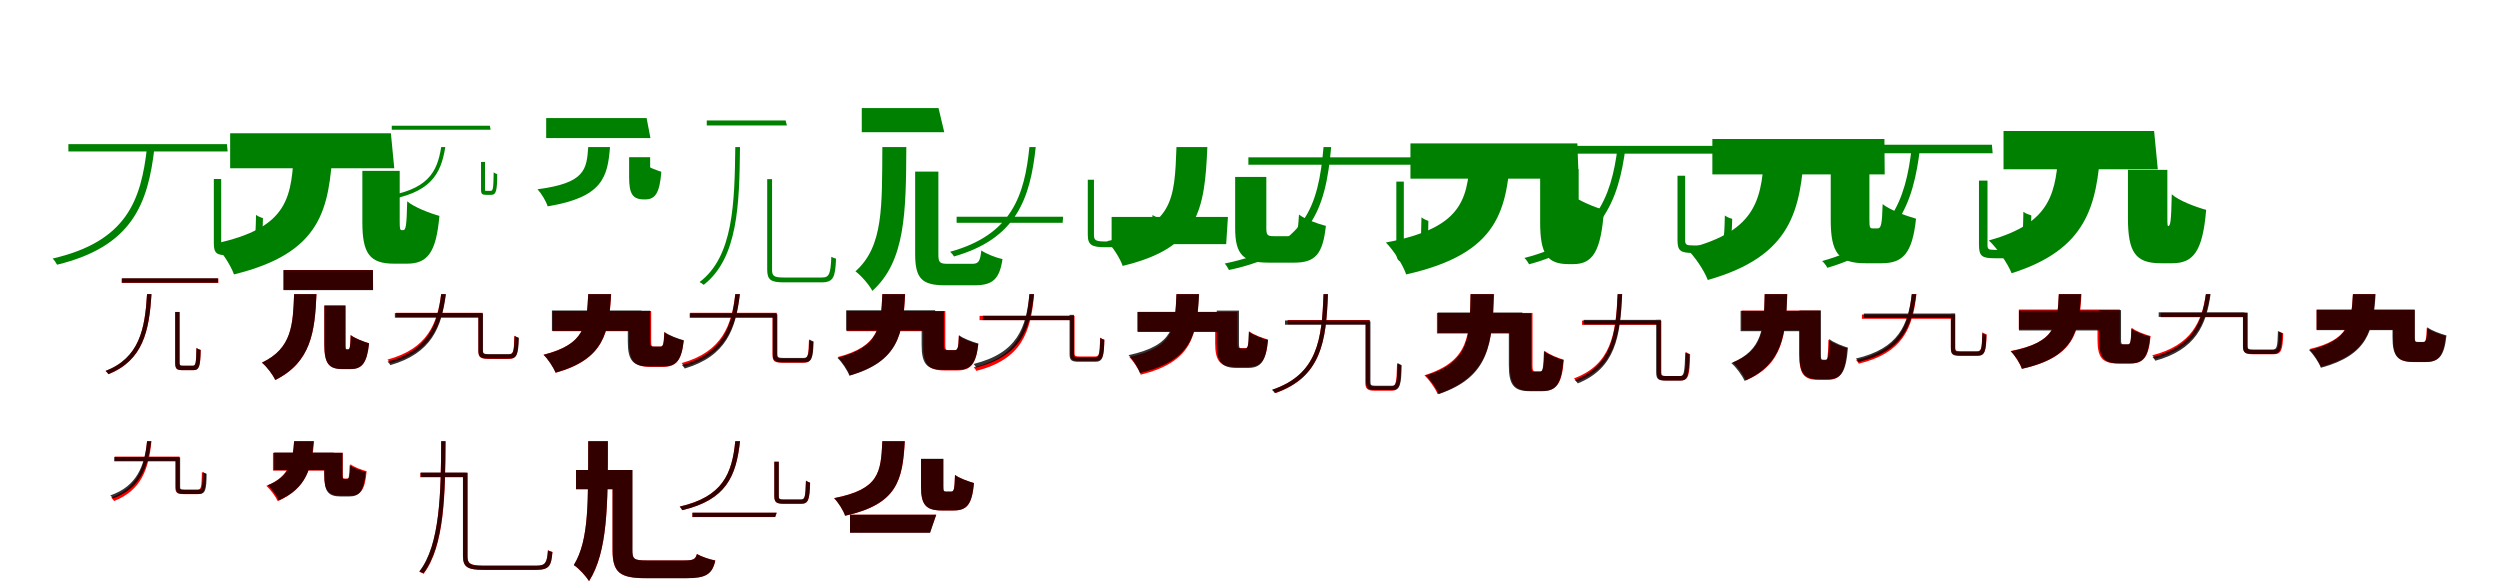 <?xml version="1.0" encoding="UTF-8"?>
<svg width="1700" height="400" xmlns="http://www.w3.org/2000/svg">
<rect width="100%" height="100%" fill="white"/>
<g fill="green" transform="translate(100 100) scale(0.1 -0.1)"><path d="M-0.0 -0.0C-40.0 -363.0 -139.0 -642.0 -642.0 -758.0C-632.0 -767.0 -618.0 -788.0 -612.0 -800.0C-102.0 -676.0 7.0 -389.0 51.0 0.0ZM-535.0 20.0V-30.0H548.0L543.0 20.0ZM454.0 -217.0V-654.0C454.0 -723.0 474.0 -736.0 550.0 -736.0C567.0 -736.0 677.0 -736.0 693.0 -736.0C769.0 -736.0 785.0 -688.0 788.0 -483.0C773.0 -479.0 754.0 -471.0 741.0 -461.0C737.0 -661.0 731.0 -687.0 687.0 -687.0C663.0 -687.0 570.0 -687.0 551.0 -687.0C510.0 -687.0 504.0 -682.0 504.0 -654.0V-217.0Z"/></g>
<g fill="green" transform="translate(200 100) scale(0.1 -0.1)"><path d="M0.0 0.0C-17.0 -339.0 -29.0 -549.0 -544.0 -658.0C-493.0 -709.0 -431.0 -803.0 -409.0 -866.0C186.0 -720.0 239.0 -426.0 263.0 0.0ZM-435.0 94.0V-144.0H681.0L658.0 94.0ZM464.0 -162.0V-511.0C464.0 -724.0 514.0 -793.0 680.0 -793.0C712.0 -793.0 735.0 -793.0 767.0 -793.0C906.0 -793.0 966.0 -720.0 988.0 -468.0C922.0 -450.0 816.0 -409.0 769.0 -369.0C765.0 -536.0 760.0 -565.0 741.0 -565.0C736.0 -565.0 737.0 -565.0 733.0 -565.0C721.0 -565.0 718.0 -559.0 718.0 -508.0V-162.0Z"/></g>
<g fill="green" transform="translate(300 100) scale(0.1 -0.1)"><path d="M0.0 -0.0C-27.0 -173.0 -91.0 -294.0 -400.0 -338.0C-395.0 -343.0 -388.0 -356.0 -386.0 -363.0C-73.0 -315.0 -2.0 -188.0 28.0 0.0ZM-336.0 145.0V118.0H336.0L331.0 145.0ZM271.0 -101.0V-289.0C271.0 -320.0 278.0 -325.0 309.0 -325.0C315.0 -325.0 334.0 -325.0 340.0 -325.0C373.0 -325.0 381.0 -299.0 381.0 -184.0C373.0 -182.0 364.0 -177.0 357.0 -172.0C355.0 -285.0 353.0 -298.0 335.0 -298.0C330.0 -298.0 315.0 -298.0 310.0 -298.0C299.0 -298.0 298.0 -298.0 298.0 -288.0V-101.0Z"/></g>
<g fill="green" transform="translate(400 100) scale(0.1 -0.1)"><path d="M0.0 0.0C-11.0 -152.0 -20.0 -245.0 -345.0 -287.0C-318.0 -316.0 -286.0 -369.0 -276.0 -403.0C99.0 -342.0 132.0 -203.0 148.0 0.0ZM-286.0 197.0V61.0H423.0L397.0 197.0ZM278.0 -69.0V-205.0C278.0 -318.0 302.0 -356.0 379.0 -356.0C393.0 -356.0 374.0 -356.0 387.0 -356.0C455.0 -356.0 486.0 -314.0 497.0 -168.0C461.0 -157.0 401.0 -134.0 376.0 -111.0C375.0 -210.0 375.0 -228.0 373.0 -228.0C377.0 -228.0 409.0 -228.0 413.0 -228.0C421.0 -228.0 421.0 -225.0 421.0 -203.0V-69.0Z"/></g>
<g fill="green" transform="translate(500 100) scale(0.1 -0.1)"><path d="M0.0 -0.0C-5.0 -378.0 -12.0 -744.0 -243.0 -918.0C-234.0 -923.0 -221.0 -931.0 -215.0 -937.0C19.0 -755.0 28.0 -388.0 32.0 0.0ZM-194.0 181.0V147.0H351.0L342.0 181.0ZM217.0 -218.0V-834.0C217.0 -904.0 243.0 -920.0 331.0 -920.0C352.0 -920.0 568.0 -920.0 587.0 -920.0C668.0 -920.0 680.0 -884.0 685.0 -759.0C675.0 -757.0 663.0 -751.0 653.0 -746.0C648.0 -863.0 639.0 -887.0 590.0 -887.0C547.0 -887.0 360.0 -887.0 328.0 -887.0C261.0 -887.0 250.0 -875.0 250.0 -835.0V-218.0Z"/></g>
<g fill="green" transform="translate(600 100) scale(0.1 -0.1)"><path d="M0.0 0.0C-3.0 -402.0 9.0 -675.0 -183.0 -845.0C-143.0 -875.0 -90.0 -936.0 -68.0 -978.0C157.0 -776.0 161.0 -444.0 163.0 0.0ZM-140.0 265.0V101.0H421.0L382.0 265.0ZM223.0 -167.0V-728.0C223.0 -895.0 270.0 -940.0 427.0 -940.0C464.0 -940.0 591.0 -940.0 628.0 -940.0C751.0 -940.0 797.0 -897.0 817.0 -762.0C771.0 -752.0 706.0 -726.0 673.0 -703.0C665.0 -778.0 654.0 -794.0 610.0 -794.0C583.0 -794.0 474.0 -794.0 447.0 -794.0C389.0 -794.0 381.0 -785.0 381.0 -728.0V-167.0Z"/></g>
<g fill="green" transform="translate(700 100) scale(0.1 -0.1)"><path d="M0.0 0.0C-33.0 -328.0 -119.0 -596.0 -539.0 -712.0C-531.0 -719.0 -518.0 -734.0 -513.0 -744.0C-88.0 -623.0 5.0 -351.0 43.0 0.0ZM-495.0 -474.0V-515.0H226.0L229.0 -474.0ZM397.0 -222.0V-597.0C397.0 -667.0 425.0 -681.0 517.0 -681.0C538.0 -681.0 747.0 -681.0 768.0 -681.0C855.0 -681.0 871.0 -643.0 876.0 -480.0C864.0 -476.0 848.0 -470.0 837.0 -462.0C831.0 -620.0 824.0 -642.0 766.0 -642.0C725.0 -642.0 547.0 -642.0 515.0 -642.0C449.0 -642.0 439.0 -633.0 439.0 -597.0V-222.0Z"/></g>
<g fill="green" transform="translate(800 100) scale(0.1 -0.1)"><path d="M0.0 0.0C-13.0 -360.0 -20.0 -543.0 -472.0 -640.0C-433.0 -680.0 -383.0 -757.0 -366.0 -808.0C151.0 -685.0 192.0 -429.0 210.0 0.0ZM-441.0 -475.0V-660.0H338.0L350.0 -475.0ZM399.0 -203.0V-550.0C399.0 -731.0 452.0 -786.0 628.0 -786.0C665.0 -786.0 762.0 -786.0 800.0 -786.0C943.0 -786.0 995.0 -730.0 1016.0 -536.0C961.0 -522.0 874.0 -491.0 833.0 -459.0C826.0 -584.0 818.0 -606.0 778.0 -606.0C756.0 -606.0 684.0 -606.0 664.0 -606.0C618.0 -606.0 611.0 -600.0 611.0 -548.0V-203.0Z"/></g>
<g fill="green" transform="translate(900 100) scale(0.1 -0.1)"><path d="M-0.0 0.0C-35.0 -406.0 -124.0 -680.0 -672.0 -792.0C-662.0 -802.0 -649.0 -824.0 -643.0 -836.0C-86.0 -717.0 14.0 -431.0 52.0 0.0ZM-511.0 -70.0V-120.0H640.0L638.0 -70.0ZM495.0 -235.0V-708.0C495.0 -772.0 510.0 -784.0 567.0 -784.0C581.0 -784.0 619.0 -784.0 632.0 -784.0C697.0 -784.0 711.0 -731.0 713.0 -502.0C697.0 -497.0 679.0 -488.0 666.0 -478.0C662.0 -704.0 658.0 -734.0 625.0 -734.0C613.0 -734.0 580.0 -734.0 571.0 -734.0C549.0 -734.0 546.0 -732.0 546.0 -709.0V-235.0Z"/></g>
<g fill="green" transform="translate(1000 100) scale(0.1 -0.1)"><path d="M0.0 0.0C-16.0 -336.0 -25.0 -545.0 -576.0 -649.0C-523.0 -703.0 -460.0 -800.0 -438.0 -866.0C199.0 -723.0 250.0 -426.0 274.0 0.0ZM-409.0 25.0V-215.0H735.0L726.0 25.0ZM473.0 -150.0V-511.0C473.0 -725.0 519.0 -796.0 666.0 -796.0C692.0 -796.0 673.0 -796.0 698.0 -796.0C830.0 -796.0 887.0 -711.0 907.0 -428.0C841.0 -408.0 732.0 -364.0 683.0 -322.0C681.0 -525.0 679.0 -563.0 672.0 -563.0C678.0 -563.0 722.0 -563.0 728.0 -563.0C736.0 -563.0 735.0 -557.0 735.0 -508.0V-150.0Z"/></g>
<g fill="green" transform="translate(1100 100) scale(0.1 -0.1)"><path d="M0.0 0.0C-43.0 -349.0 -155.0 -633.0 -634.0 -754.0C-623.0 -764.0 -608.0 -785.0 -602.0 -797.0C-115.0 -667.0 6.0 -377.0 54.0 0.0ZM-496.0 8.0V-45.0H665.0V8.0ZM407.0 -195.0V-633.0C407.0 -707.0 429.0 -720.0 513.0 -720.0C530.0 -720.0 663.0 -720.0 681.0 -720.0C758.0 -720.0 775.0 -677.0 779.0 -488.0C763.0 -484.0 742.0 -476.0 729.0 -465.0C725.0 -647.0 719.0 -669.0 674.0 -669.0C646.0 -669.0 535.0 -669.0 513.0 -669.0C466.0 -669.0 459.0 -663.0 459.0 -633.0V-195.0Z"/></g>
<g fill="green" transform="translate(1200 100) scale(0.1 -0.1)"><path d="M0.0 0.0C-19.0 -340.0 -36.0 -568.0 -530.0 -692.0C-476.0 -743.0 -411.0 -840.0 -387.0 -904.0C186.0 -741.0 245.0 -431.0 271.0 0.0ZM-356.0 55.0V-186.0H816.0L814.0 55.0ZM449.0 -160.0V-497.0C449.0 -718.0 502.0 -790.0 683.0 -790.0C719.0 -790.0 759.0 -790.0 796.0 -790.0C939.0 -790.0 1004.0 -724.0 1029.0 -487.0C960.0 -468.0 850.0 -427.0 802.0 -388.0C798.0 -529.0 791.0 -553.0 767.0 -553.0C759.0 -553.0 743.0 -553.0 735.0 -553.0C715.0 -553.0 712.0 -547.0 712.0 -493.0V-160.0Z"/></g>
<g fill="green" transform="translate(1300 100) scale(0.1 -0.1)"><path d="M-0.0 -0.0C-41.0 -368.0 -147.0 -650.0 -610.0 -775.0C-598.0 -784.0 -581.0 -807.0 -574.0 -821.0C-104.0 -685.0 11.0 -397.0 57.0 0.0ZM-527.0 16.0V-42.0H550.0L545.0 16.0ZM457.0 -228.0V-665.0C457.0 -742.0 478.0 -756.0 562.0 -756.0C580.0 -756.0 691.0 -756.0 710.0 -756.0C793.0 -756.0 810.0 -701.0 813.0 -465.0C797.0 -460.0 774.0 -452.0 759.0 -440.0C755.0 -672.0 748.0 -699.0 702.0 -699.0C676.0 -699.0 583.0 -699.0 563.0 -699.0C521.0 -699.0 515.0 -694.0 515.0 -665.0V-228.0Z"/></g>
<g fill="green" transform="translate(1400 100) scale(0.1 -0.1)"><path d="M0.0 0.0C-19.0 -302.0 -43.0 -516.0 -476.0 -635.0C-419.0 -688.0 -348.0 -790.0 -321.0 -858.0C193.0 -695.0 258.0 -398.0 285.0 0.0ZM-376.0 109.0V-151.0H673.0L648.0 109.0ZM470.0 -155.0V-483.0C470.0 -715.0 521.0 -790.0 692.0 -790.0C726.0 -790.0 738.0 -790.0 771.0 -790.0C913.0 -790.0 978.0 -713.0 1002.0 -427.0C932.0 -408.0 816.0 -365.0 768.0 -321.0C764.0 -511.0 759.0 -538.0 742.0 -538.0C739.0 -538.0 749.0 -538.0 747.0 -538.0C739.0 -538.0 738.0 -532.0 738.0 -480.0V-155.0Z"/></g>
<g fill="red" transform="translate(100 200) scale(0.1 -0.1)"><path d="M0.0 0.0C-14.0 -240.0 -53.0 -434.0 -282.0 -523.0C-275.0 -528.0 -266.0 -539.0 -262.0 -545.0C-28.0 -450.0 15.0 -253.0 30.0 0.0ZM-173.0 106.0V76.0H485.0V106.0ZM192.0 -122.0V-466.0C192.0 -509.0 203.0 -517.0 244.0 -517.0C253.0 -517.0 306.0 -517.0 315.0 -517.0C355.0 -517.0 363.0 -490.0 365.0 -379.0C356.0 -377.0 344.0 -372.0 336.0 -366.0C335.0 -472.0 331.0 -487.0 312.0 -487.0C299.0 -487.0 254.0 -487.0 245.0 -487.0C224.0 -487.0 221.0 -484.0 221.0 -466.0V-122.0Z"/></g>
<g fill="black" opacity=".8" transform="translate(100 200) scale(0.1 -0.1)"><path d="M0.0 0.0C-14.0 -239.0 -53.0 -433.0 -282.0 -522.0C-275.0 -528.0 -266.0 -538.0 -263.0 -544.0C-28.0 -449.0 14.0 -252.0 30.0 0.0ZM-170.0 108.0V78.0H482.0V108.0ZM191.0 -121.0V-466.0C191.0 -510.0 202.0 -517.0 244.0 -517.0C252.0 -517.0 305.0 -517.0 315.0 -517.0C354.0 -517.0 362.0 -491.0 364.0 -380.0C354.0 -378.0 344.0 -372.0 336.0 -367.0C333.0 -473.0 330.0 -487.0 311.0 -487.0C299.0 -487.0 254.0 -487.0 244.0 -487.0C224.0 -487.0 221.0 -484.0 221.0 -467.0V-121.0Z"/></g>
<g fill="red" transform="translate(200 200) scale(0.1 -0.1)"><path d="M0.0 0.0C-8.0 -208.0 -13.0 -369.0 -219.0 -466.0C-185.0 -493.0 -144.0 -547.0 -127.0 -584.0C116.0 -462.0 141.0 -255.0 152.0 0.0ZM-72.0 164.0V29.0H536.0V164.0ZM205.0 -78.0V-341.0C205.0 -469.0 233.0 -509.0 328.0 -509.0C347.0 -509.0 364.0 -509.0 384.0 -509.0C460.0 -509.0 496.0 -470.0 509.0 -334.0C471.0 -324.0 411.0 -300.0 384.0 -278.0C382.0 -362.0 378.0 -376.0 368.0 -376.0C365.0 -376.0 360.0 -376.0 357.0 -376.0C349.0 -376.0 348.0 -372.0 348.0 -339.0V-78.0Z"/></g>
<g fill="black" opacity=".8" transform="translate(200 200) scale(0.1 -0.1)"><path d="M0.0 0.0C-8.0 -206.0 -14.0 -369.0 -219.0 -466.0C-186.0 -493.0 -145.0 -548.0 -129.0 -584.0C117.0 -461.0 141.0 -254.0 152.0 0.0ZM-72.0 163.0V27.0H537.0L536.0 163.0ZM206.0 -77.0V-341.0C206.0 -469.0 234.0 -510.0 328.0 -510.0C348.0 -510.0 365.0 -510.0 384.0 -510.0C460.0 -510.0 495.0 -471.0 510.0 -335.0C472.0 -323.0 411.0 -300.0 385.0 -279.0C383.0 -360.0 379.0 -376.0 367.0 -376.0C366.0 -376.0 362.0 -376.0 358.0 -376.0C350.0 -376.0 350.0 -371.0 350.0 -339.0V-77.0Z"/></g>
<g fill="red" transform="translate(300 200) scale(0.1 -0.1)"><path d="M0.0 0.0C-26.0 -199.0 -91.0 -371.0 -365.0 -445.0C-359.0 -451.0 -350.0 -462.0 -346.0 -470.0C-67.0 -391.0 2.0 -215.0 31.0 0.0ZM-307.0 -127.0V-157.0H267.0V-127.0ZM253.0 -127.0V-386.0C253.0 -432.0 269.0 -441.0 326.0 -441.0C338.0 -441.0 447.0 -441.0 459.0 -441.0C513.0 -441.0 523.0 -413.0 526.0 -298.0C517.0 -295.0 505.0 -291.0 497.0 -284.0C495.0 -397.0 490.0 -411.0 456.0 -411.0C434.0 -411.0 342.0 -411.0 325.0 -411.0C289.0 -411.0 283.0 -406.0 283.0 -386.0V-127.0Z"/></g>
<g fill="black" opacity=".8" transform="translate(300 200) scale(0.1 -0.1)"><path d="M0.0 0.0C-25.0 -210.0 -89.0 -383.0 -365.0 -459.0C-359.0 -464.0 -349.0 -475.0 -346.0 -483.0C-66.0 -403.0 3.0 -227.0 32.0 0.0ZM-315.0 -129.0V-160.0H275.0L276.0 -129.0ZM253.0 -132.0V-383.0C253.0 -429.0 269.0 -438.0 326.0 -438.0C338.0 -438.0 449.0 -438.0 462.0 -438.0C515.0 -438.0 525.0 -412.0 528.0 -297.0C519.0 -294.0 508.0 -289.0 500.0 -283.0C496.0 -395.0 492.0 -408.0 459.0 -408.0C436.0 -408.0 343.0 -408.0 325.0 -408.0C289.0 -408.0 284.0 -404.0 284.0 -382.0V-132.0Z"/></g>
<g fill="red" transform="translate(400 200) scale(0.1 -0.1)"><path d="M0.0 0.0C-10.0 -210.0 -18.0 -340.0 -304.0 -412.0C-273.0 -441.0 -235.0 -498.0 -221.0 -535.0C109.0 -442.0 141.0 -262.0 156.0 0.0ZM-242.0 -115.0V-252.0H362.0V-115.0ZM278.0 -115.0V-323.0C278.0 -454.0 311.0 -495.0 423.0 -495.0C445.0 -495.0 483.0 -495.0 506.0 -495.0C596.0 -495.0 634.0 -457.0 649.0 -316.0C609.0 -306.0 545.0 -282.0 517.0 -259.0C513.0 -344.0 509.0 -357.0 490.0 -357.0C481.0 -357.0 458.0 -357.0 450.0 -357.0C431.0 -357.0 428.0 -354.0 428.0 -320.0V-115.0Z"/></g>
<g fill="black" opacity=".8" transform="translate(400 200) scale(0.1 -0.1)"><path d="M0.0 0.0C-11.0 -213.0 -21.0 -342.0 -304.0 -413.0C-274.0 -441.0 -237.0 -498.0 -223.0 -534.0C106.0 -442.0 140.0 -265.0 155.0 0.0ZM-247.0 -111.0V-250.0H361.0V-111.0ZM269.0 -113.0V-322.0C269.0 -451.0 303.0 -492.0 416.0 -492.0C440.0 -492.0 482.0 -492.0 506.0 -492.0C597.0 -492.0 634.0 -454.0 650.0 -314.0C610.0 -303.0 546.0 -280.0 518.0 -257.0C515.0 -343.0 510.0 -357.0 490.0 -357.0C480.0 -357.0 453.0 -357.0 444.0 -357.0C424.0 -357.0 421.0 -353.0 421.0 -320.0V-113.0Z"/></g>
<g fill="red" transform="translate(500 200) scale(0.1 -0.1)"><path d="M0.0 0.0C-25.0 -208.0 -85.0 -391.0 -365.0 -469.0C-359.0 -475.0 -350.0 -487.0 -346.0 -494.0C-62.0 -410.0 4.0 -224.0 31.0 0.0ZM-307.0 -127.0V-157.0H267.0V-127.0ZM253.0 -127.0V-412.0C253.0 -459.0 269.0 -467.0 326.0 -467.0C339.0 -467.0 449.0 -467.0 462.0 -467.0C516.0 -467.0 526.0 -441.0 530.0 -325.0C521.0 -322.0 509.0 -318.0 501.0 -311.0C498.0 -423.0 493.0 -438.0 460.0 -438.0C437.0 -438.0 343.0 -438.0 326.0 -438.0C289.0 -438.0 283.0 -434.0 283.0 -412.0V-127.0Z"/></g>
<g fill="black" opacity=".8" transform="translate(500 200) scale(0.1 -0.1)"><path d="M0.0 0.0C-23.0 -221.0 -84.0 -403.0 -363.0 -482.0C-357.0 -488.0 -347.0 -499.0 -344.0 -506.0C-61.0 -422.0 4.0 -237.0 31.0 0.0ZM-310.0 -130.0V-161.0H278.0V-130.0ZM255.0 -137.0V-408.0C255.0 -455.0 271.0 -464.0 329.0 -464.0C341.0 -464.0 453.0 -464.0 466.0 -464.0C519.0 -464.0 530.0 -437.0 532.0 -322.0C523.0 -319.0 512.0 -314.0 504.0 -308.0C500.0 -420.0 496.0 -434.0 463.0 -434.0C440.0 -434.0 346.0 -434.0 328.0 -434.0C291.0 -434.0 286.0 -429.0 286.0 -408.0V-137.0Z"/></g>
<g fill="red" transform="translate(600 200) scale(0.1 -0.1)"><path d="M0.0 0.0C-10.0 -218.0 -17.0 -354.0 -304.0 -428.0C-273.0 -458.0 -235.0 -514.0 -221.0 -552.0C110.0 -455.0 142.0 -269.0 155.0 0.0ZM-242.0 -115.0V-252.0H362.0V-115.0ZM278.0 -115.0V-345.0C278.0 -478.0 311.0 -519.0 423.0 -519.0C446.0 -519.0 485.0 -519.0 509.0 -519.0C599.0 -519.0 637.0 -480.0 652.0 -340.0C612.0 -330.0 548.0 -306.0 520.0 -283.0C517.0 -368.0 512.0 -381.0 493.0 -381.0C484.0 -381.0 459.0 -381.0 451.0 -381.0C431.0 -381.0 428.0 -377.0 428.0 -343.0V-115.0Z"/></g>
<g fill="black" opacity=".8" transform="translate(600 200) scale(0.1 -0.1)"><path d="M0.0 0.0C-10.0 -224.0 -18.0 -359.0 -305.0 -434.0C-275.0 -462.0 -237.0 -519.0 -224.0 -555.0C109.0 -459.0 140.0 -276.0 154.0 0.0ZM-246.0 -110.0V-248.0H360.0L359.0 -110.0ZM267.0 -116.0V-344.0C267.0 -475.0 302.0 -515.0 415.0 -515.0C440.0 -515.0 484.0 -515.0 509.0 -515.0C600.0 -515.0 637.0 -476.0 653.0 -336.0C613.0 -325.0 549.0 -302.0 521.0 -279.0C518.0 -366.0 513.0 -381.0 492.0 -381.0C482.0 -381.0 453.0 -381.0 444.0 -381.0C422.0 -381.0 419.0 -376.0 419.0 -342.0V-116.0Z"/></g>
<g fill="red" transform="translate(700 200) scale(0.1 -0.1)"><path d="M0.0 0.0C-20.0 -246.0 -75.0 -422.0 -379.0 -498.0C-373.0 -503.0 -364.0 -515.0 -361.0 -522.0C-52.0 -443.0 9.0 -261.0 32.0 0.0ZM-339.0 -148.0V-177.0H292.0V-148.0ZM278.0 -148.0V-401.0C278.0 -445.0 291.0 -454.0 341.0 -454.0C352.0 -454.0 438.0 -454.0 449.0 -454.0C497.0 -454.0 507.0 -426.0 510.0 -309.0C501.0 -307.0 489.0 -302.0 481.0 -296.0C478.0 -409.0 475.0 -424.0 446.0 -424.0C428.0 -424.0 355.0 -424.0 341.0 -424.0C312.0 -424.0 307.0 -420.0 307.0 -401.0V-148.0Z"/></g>
<g fill="black" opacity=".8" transform="translate(700 200) scale(0.1 -0.1)"><path d="M0.0 0.0C-22.0 -227.0 -80.0 -401.0 -380.0 -475.0C-374.0 -480.0 -365.0 -492.0 -362.0 -499.0C-58.0 -421.0 5.0 -243.0 31.0 0.0ZM-317.0 -147.0V-177.0H282.0V-147.0ZM273.0 -141.0V-408.0C273.0 -452.0 288.0 -460.0 338.0 -460.0C349.0 -460.0 437.0 -460.0 448.0 -460.0C497.0 -460.0 507.0 -432.0 509.0 -312.0C500.0 -309.0 490.0 -304.0 482.0 -298.0C478.0 -416.0 475.0 -431.0 445.0 -431.0C427.0 -431.0 352.0 -431.0 338.0 -431.0C307.0 -431.0 303.0 -427.0 303.0 -408.0V-141.0Z"/></g>
<g fill="red" transform="translate(800 200) scale(0.1 -0.1)"><path d="M0.0 0.0C-9.0 -233.0 -15.0 -361.0 -320.0 -428.0C-292.0 -457.0 -256.0 -511.0 -243.0 -548.0C109.0 -460.0 139.0 -282.0 152.0 0.0ZM-266.0 -121.0V-255.0H347.0V-121.0ZM263.0 -121.0V-332.0C263.0 -456.0 296.0 -495.0 405.0 -495.0C426.0 -495.0 462.0 -495.0 485.0 -495.0C575.0 -495.0 610.0 -453.0 623.0 -309.0C584.0 -299.0 523.0 -276.0 494.0 -253.0C491.0 -350.0 487.0 -367.0 469.0 -367.0C461.0 -367.0 441.0 -367.0 434.0 -367.0C417.0 -367.0 414.0 -363.0 414.0 -330.0V-121.0Z"/></g>
<g fill="black" opacity=".8" transform="translate(800 200) scale(0.1 -0.1)"><path d="M0.0 0.0C-10.0 -221.0 -16.0 -348.0 -326.0 -415.0C-297.0 -444.0 -261.0 -500.0 -248.0 -537.0C110.0 -449.0 140.0 -272.0 154.0 0.0ZM-263.0 -121.0V-257.0H355.0V-121.0ZM274.0 -112.0V-335.0C274.0 -462.0 306.0 -502.0 412.0 -502.0C433.0 -502.0 464.0 -502.0 485.0 -502.0C573.0 -502.0 608.0 -460.0 622.0 -313.0C584.0 -301.0 521.0 -278.0 492.0 -255.0C489.0 -352.0 486.0 -370.0 469.0 -370.0C463.0 -370.0 449.0 -370.0 442.0 -370.0C428.0 -370.0 425.0 -366.0 425.0 -334.0V-112.0Z"/></g>
<g fill="red" transform="translate(900 200) scale(0.1 -0.1)"><path d="M0.0 0.0C-11.0 -306.0 -39.0 -545.0 -347.0 -650.0C-340.0 -656.0 -330.0 -667.0 -326.0 -673.0C-15.0 -563.0 18.0 -319.0 30.0 0.0ZM-244.0 -176.0V-205.0H299.0V-176.0ZM284.0 -176.0V-597.0C284.0 -646.0 299.0 -657.0 350.0 -657.0C363.0 -657.0 451.0 -657.0 462.0 -657.0C516.0 -657.0 525.0 -622.0 528.0 -485.0C519.0 -482.0 508.0 -477.0 500.0 -471.0C497.0 -605.0 492.0 -627.0 461.0 -627.0C441.0 -627.0 365.0 -627.0 351.0 -627.0C319.0 -627.0 314.0 -622.0 314.0 -598.0V-176.0Z"/></g>
<g fill="black" opacity=".8" transform="translate(900 200) scale(0.1 -0.1)"><path d="M0.0 0.0C-11.0 -312.0 -41.0 -546.0 -351.0 -651.0C-344.0 -656.0 -335.0 -666.0 -332.0 -673.0C-16.0 -565.0 18.0 -324.0 30.0 0.0ZM-262.0 -179.0V-208.0H314.0V-179.0ZM289.0 -186.0V-594.0C289.0 -642.0 304.0 -652.0 354.0 -652.0C366.0 -652.0 454.0 -652.0 467.0 -652.0C520.0 -652.0 529.0 -619.0 531.0 -483.0C522.0 -479.0 512.0 -473.0 504.0 -469.0C500.0 -602.0 496.0 -623.0 466.0 -623.0C446.0 -623.0 369.0 -623.0 355.0 -623.0C323.0 -623.0 319.0 -619.0 319.0 -595.0V-186.0Z"/></g>
<g fill="red" transform="translate(1000 200) scale(0.1 -0.1)"><path d="M0.0 0.0C-7.0 -278.0 -4.0 -455.0 -314.0 -552.0C-281.0 -583.0 -240.0 -640.0 -224.0 -680.0C129.0 -558.0 149.0 -326.0 160.0 0.0ZM-229.0 -128.0V-268.0H352.0V-128.0ZM267.0 -128.0V-482.0C267.0 -616.0 302.0 -658.0 410.0 -658.0C431.0 -658.0 469.0 -658.0 491.0 -658.0C586.0 -658.0 622.0 -606.0 634.0 -446.0C595.0 -436.0 533.0 -410.0 502.0 -385.0C498.0 -501.0 494.0 -525.0 476.0 -525.0C468.0 -525.0 448.0 -525.0 441.0 -525.0C424.0 -525.0 421.0 -520.0 421.0 -480.0V-128.0Z"/></g>
<g fill="black" opacity=".8" transform="translate(1000 200) scale(0.1 -0.1)"><path d="M0.0 0.0C-6.0 -289.0 -1.0 -460.0 -304.0 -554.0C-272.0 -584.0 -232.0 -641.0 -217.0 -680.0C132.0 -562.0 148.0 -336.0 157.0 0.0ZM-223.0 -125.0V-264.0H352.0V-125.0ZM260.0 -130.0V-484.0C260.0 -619.0 295.0 -660.0 403.0 -660.0C426.0 -660.0 466.0 -660.0 487.0 -660.0C583.0 -660.0 618.0 -609.0 631.0 -449.0C592.0 -437.0 530.0 -412.0 499.0 -388.0C495.0 -503.0 491.0 -528.0 472.0 -528.0C465.0 -528.0 443.0 -528.0 435.0 -528.0C417.0 -528.0 413.0 -522.0 413.0 -483.0V-130.0Z"/></g>
<g fill="red" transform="translate(1100 200) scale(0.1 -0.1)"><path d="M0.0 0.0C-12.0 -275.0 -45.0 -479.0 -297.0 -573.0C-291.0 -578.0 -282.0 -588.0 -277.0 -595.0C-21.0 -495.0 16.0 -288.0 30.0 0.0ZM-242.0 -180.0V-209.0H283.0V-180.0ZM267.0 -180.0V-531.0C267.0 -577.0 281.0 -587.0 329.0 -587.0C341.0 -587.0 418.0 -587.0 430.0 -587.0C482.0 -587.0 490.0 -552.0 493.0 -408.0C484.0 -405.0 472.0 -400.0 464.0 -394.0C462.0 -537.0 457.0 -557.0 428.0 -557.0C410.0 -557.0 343.0 -557.0 330.0 -557.0C302.0 -557.0 297.0 -553.0 297.0 -531.0V-180.0Z"/></g>
<g fill="black" opacity=".8" transform="translate(1100 200) scale(0.1 -0.1)"><path d="M0.0 0.0C-11.0 -280.0 -42.0 -487.0 -292.0 -584.0C-285.0 -589.0 -275.0 -600.0 -271.0 -607.0C-16.0 -504.0 18.0 -292.0 31.0 0.0ZM-231.0 -175.0V-206.0H271.0V-175.0ZM262.0 -174.0V-531.0C262.0 -579.0 277.0 -588.0 325.0 -588.0C337.0 -588.0 413.0 -588.0 426.0 -588.0C477.0 -588.0 486.0 -554.0 488.0 -410.0C479.0 -407.0 468.0 -401.0 460.0 -396.0C455.0 -537.0 451.0 -557.0 424.0 -557.0C405.0 -557.0 339.0 -557.0 326.0 -557.0C298.0 -557.0 294.0 -553.0 294.0 -532.0V-174.0Z"/></g>
<g fill="red" transform="translate(1200 200) scale(0.1 -0.1)"><path d="M0.0 0.0C-5.0 -237.0 -6.0 -380.0 -217.0 -465.0C-185.0 -493.0 -144.0 -549.0 -128.0 -587.0C124.0 -478.0 144.0 -284.0 152.0 0.0ZM-156.0 -112.0V-246.0H299.0V-112.0ZM235.0 -112.0V-411.0C235.0 -543.0 266.0 -583.0 364.0 -583.0C383.0 -583.0 409.0 -583.0 428.0 -583.0C514.0 -583.0 548.0 -535.0 560.0 -368.0C523.0 -358.0 461.0 -334.0 433.0 -310.0C431.0 -430.0 427.0 -449.0 413.0 -449.0C408.0 -449.0 396.0 -449.0 392.0 -449.0C380.0 -449.0 378.0 -445.0 378.0 -410.0V-112.0Z"/></g>
<g fill="black" opacity=".8" transform="translate(1200 200) scale(0.1 -0.1)"><path d="M0.0 0.0C-6.0 -229.0 -11.0 -380.0 -227.0 -469.0C-194.0 -497.0 -153.0 -553.0 -137.0 -590.0C121.0 -477.0 144.0 -277.0 154.0 0.0ZM-164.0 -114.0V-252.0H297.0L295.0 -114.0ZM236.0 -111.0V-406.0C236.0 -539.0 268.0 -579.0 366.0 -579.0C387.0 -579.0 413.0 -579.0 432.0 -579.0C519.0 -579.0 553.0 -531.0 566.0 -364.0C529.0 -353.0 466.0 -329.0 439.0 -305.0C435.0 -425.0 432.0 -446.0 417.0 -446.0C412.0 -446.0 401.0 -446.0 396.0 -446.0C384.0 -446.0 382.0 -441.0 382.0 -406.0V-111.0Z"/></g>
<g fill="red" transform="translate(1300 200) scale(0.1 -0.1)"><path d="M0.0 0.0C-23.0 -221.0 -87.0 -381.0 -378.0 -449.0C-372.0 -454.0 -364.0 -466.0 -360.0 -473.0C-64.0 -401.0 5.0 -237.0 32.0 0.0ZM-339.0 -139.0V-168.0H280.0V-139.0ZM266.0 -139.0V-364.0C266.0 -408.0 281.0 -417.0 331.0 -417.0C343.0 -417.0 435.0 -417.0 447.0 -417.0C496.0 -417.0 506.0 -391.0 509.0 -273.0C500.0 -270.0 488.0 -266.0 480.0 -259.0C478.0 -374.0 474.0 -388.0 443.0 -388.0C424.0 -388.0 346.0 -388.0 331.0 -388.0C300.0 -388.0 295.0 -384.0 295.0 -364.0V-139.0Z"/></g>
<g fill="black" opacity=".8" transform="translate(1300 200) scale(0.1 -0.1)"><path d="M0.0 0.0C-25.0 -208.0 -87.0 -370.0 -380.0 -438.0C-374.0 -444.0 -366.0 -455.0 -363.0 -462.0C-66.0 -390.0 2.0 -224.0 30.0 0.0ZM-326.0 -132.0V-161.0H267.0V-132.0ZM266.0 -131.0V-369.0C266.0 -412.0 280.0 -420.0 331.0 -420.0C342.0 -420.0 434.0 -420.0 446.0 -420.0C495.0 -420.0 505.0 -394.0 507.0 -279.0C498.0 -276.0 488.0 -271.0 480.0 -266.0C476.0 -378.0 473.0 -392.0 442.0 -392.0C424.0 -392.0 346.0 -392.0 331.0 -392.0C300.0 -392.0 295.0 -388.0 295.0 -369.0V-131.0Z"/></g>
<g fill="red" transform="translate(1400 200) scale(0.1 -0.1)"><path d="M0.0 0.0C-10.0 -213.0 -19.0 -327.0 -328.0 -387.0C-300.0 -416.0 -264.0 -471.0 -252.0 -508.0C105.0 -429.0 140.0 -265.0 154.0 0.0ZM-272.0 -105.0V-240.0H341.0V-105.0ZM263.0 -105.0V-309.0C263.0 -433.0 296.0 -472.0 405.0 -472.0C427.0 -472.0 463.0 -472.0 485.0 -472.0C576.0 -472.0 611.0 -430.0 624.0 -285.0C585.0 -275.0 524.0 -252.0 495.0 -229.0C492.0 -326.0 487.0 -343.0 470.0 -343.0C462.0 -343.0 441.0 -343.0 434.0 -343.0C417.0 -343.0 415.0 -340.0 415.0 -307.0V-105.0Z"/></g>
<g fill="black" opacity=".8" transform="translate(1400 200) scale(0.1 -0.1)"><path d="M0.0 0.0C-10.0 -208.0 -18.0 -327.0 -326.0 -389.0C-297.0 -417.0 -262.0 -472.0 -250.0 -508.0C105.0 -426.0 136.0 -259.0 151.0 0.0ZM-271.0 -112.0V-247.0H348.0L346.0 -112.0ZM274.0 -109.0V-308.0C274.0 -432.0 306.0 -471.0 411.0 -471.0C433.0 -471.0 464.0 -471.0 485.0 -471.0C572.0 -471.0 607.0 -431.0 621.0 -290.0C583.0 -279.0 521.0 -257.0 493.0 -234.0C490.0 -325.0 487.0 -341.0 470.0 -341.0C463.0 -341.0 447.0 -341.0 440.0 -341.0C425.0 -341.0 423.0 -337.0 423.0 -306.0V-109.0Z"/></g>
<g fill="red" transform="translate(1500 200) scale(0.1 -0.1)"><path d="M0.0 0.0C-28.0 -188.0 -97.0 -348.0 -365.0 -416.0C-359.0 -421.0 -350.0 -433.0 -347.0 -440.0C-77.0 -366.0 -2.0 -205.0 29.0 0.0ZM-307.0 -127.0V-157.0H267.0V-127.0ZM253.0 -127.0V-356.0C253.0 -401.0 269.0 -409.0 326.0 -409.0C338.0 -409.0 447.0 -409.0 459.0 -409.0C512.0 -409.0 523.0 -383.0 526.0 -266.0C517.0 -264.0 505.0 -259.0 497.0 -254.0C495.0 -366.0 490.0 -380.0 456.0 -380.0C434.0 -380.0 342.0 -380.0 325.0 -380.0C289.0 -380.0 283.0 -375.0 283.0 -356.0V-127.0Z"/></g>
<g fill="black" opacity=".8" transform="translate(1500 200) scale(0.1 -0.1)"><path d="M0.0 0.0C-26.0 -197.0 -94.0 -358.0 -363.0 -428.0C-356.0 -434.0 -347.0 -445.0 -344.0 -453.0C-71.0 -378.0 2.0 -214.0 32.0 0.0ZM-321.0 -124.0V-155.0H262.0L263.0 -124.0ZM252.0 -126.0V-353.0C252.0 -399.0 267.0 -407.0 324.0 -407.0C335.0 -407.0 441.0 -407.0 454.0 -407.0C506.0 -407.0 516.0 -381.0 519.0 -265.0C510.0 -262.0 498.0 -257.0 490.0 -251.0C487.0 -364.0 483.0 -377.0 450.0 -377.0C429.0 -377.0 340.0 -377.0 323.0 -377.0C288.0 -377.0 283.0 -373.0 283.0 -352.0V-126.0Z"/></g>
<g fill="red" transform="translate(1600 200) scale(0.1 -0.1)"><path d="M0.0 0.0C-11.0 -192.0 -23.0 -310.0 -297.0 -374.0C-268.0 -403.0 -232.0 -458.0 -218.0 -494.0C100.0 -409.0 136.0 -244.0 151.0 0.0ZM-247.0 -105.0V-242.0H357.0V-105.0ZM273.0 -105.0V-295.0C273.0 -421.0 304.0 -462.0 413.0 -462.0C435.0 -462.0 470.0 -462.0 493.0 -462.0C579.0 -462.0 616.0 -424.0 630.0 -285.0C592.0 -275.0 529.0 -252.0 502.0 -229.0C499.0 -315.0 494.0 -327.0 477.0 -327.0C468.0 -327.0 447.0 -327.0 439.0 -327.0C422.0 -327.0 419.0 -324.0 419.0 -292.0V-105.0Z"/></g>
<g fill="black" opacity=".8" transform="translate(1600 200) scale(0.1 -0.1)"><path d="M0.0 0.0C-11.0 -195.0 -24.0 -315.0 -298.0 -381.0C-269.0 -409.0 -231.0 -465.0 -218.0 -501.0C103.0 -414.0 139.0 -248.0 154.0 0.0ZM-247.0 -107.0V-245.0H349.0L347.0 -107.0ZM269.0 -107.0V-292.0C269.0 -421.0 302.0 -461.0 413.0 -461.0C436.0 -461.0 473.0 -461.0 496.0 -461.0C584.0 -461.0 621.0 -423.0 636.0 -281.0C597.0 -270.0 533.0 -248.0 506.0 -225.0C502.0 -312.0 498.0 -325.0 479.0 -325.0C471.0 -325.0 449.0 -325.0 441.0 -325.0C423.0 -325.0 421.0 -321.0 421.0 -290.0V-107.0Z"/></g>
<g fill="red" transform="translate(100 300) scale(0.1 -0.1)"><path d="M0.0 0.0C-16.0 -178.0 -64.0 -317.0 -244.0 -384.0C-238.0 -389.0 -228.0 -400.0 -224.0 -407.0C-40.0 -334.0 11.0 -192.0 30.0 0.0ZM-220.0 -105.0V-134.0H208.0V-105.0ZM192.0 -105.0V-310.0C192.0 -352.0 204.0 -360.0 251.0 -360.0C261.0 -360.0 335.0 -360.0 346.0 -360.0C390.0 -360.0 398.0 -334.0 401.0 -222.0C393.0 -219.0 381.0 -216.0 373.0 -209.0C371.0 -318.0 367.0 -330.0 342.0 -330.0C325.0 -330.0 263.0 -330.0 251.0 -330.0C225.0 -330.0 221.0 -327.0 221.0 -310.0V-105.0Z"/></g>
<g fill="black" opacity=".8" transform="translate(100 300) scale(0.1 -0.1)"><path d="M0.0 0.0C-18.0 -170.0 -68.0 -305.0 -250.0 -369.0C-244.0 -373.0 -235.0 -383.0 -232.0 -390.0C-47.0 -320.0 6.0 -184.0 28.0 0.0ZM-223.0 -108.0V-137.0H218.0L219.0 -108.0ZM196.0 -111.0V-312.0C196.0 -352.0 208.0 -359.0 255.0 -359.0C264.0 -359.0 340.0 -359.0 352.0 -359.0C396.0 -359.0 404.0 -333.0 405.0 -222.0C398.0 -219.0 387.0 -215.0 380.0 -210.0C376.0 -319.0 373.0 -330.0 348.0 -330.0C331.0 -330.0 267.0 -330.0 254.0 -330.0C228.0 -330.0 225.0 -327.0 225.0 -311.0V-111.0Z"/></g>
<g fill="red" transform="translate(200 300) scale(0.1 -0.1)"><path d="M0.0 0.0C-10.0 -131.0 -28.0 -240.0 -189.0 -304.0C-161.0 -328.0 -126.0 -376.0 -111.0 -408.0C85.0 -321.0 121.0 -177.0 136.0 0.0ZM-144.0 -79.0V-200.0H262.0V-79.0ZM205.0 -79.0V-226.0C205.0 -336.0 231.0 -371.0 320.0 -371.0C338.0 -371.0 360.0 -371.0 378.0 -371.0C450.0 -371.0 482.0 -337.0 493.0 -204.0C460.0 -196.0 406.0 -176.0 383.0 -156.0C380.0 -243.0 377.0 -254.0 364.0 -254.0C359.0 -254.0 348.0 -254.0 343.0 -254.0C332.0 -254.0 331.0 -251.0 331.0 -224.0V-79.0Z"/></g>
<g fill="black" opacity=".8" transform="translate(200 300) scale(0.1 -0.1)"><path d="M0.0 0.0C-9.0 -136.0 -24.0 -238.0 -180.0 -300.0C-153.0 -323.0 -118.0 -372.0 -105.0 -402.0C87.0 -319.0 119.0 -182.0 132.0 0.0ZM-136.0 -77.0V-197.0H269.0V-77.0ZM205.0 -79.0V-230.0C205.0 -341.0 231.0 -376.0 316.0 -376.0C336.0 -376.0 356.0 -376.0 374.0 -376.0C443.0 -376.0 474.0 -343.0 487.0 -210.0C455.0 -200.0 399.0 -182.0 378.0 -162.0C375.0 -246.0 372.0 -257.0 359.0 -257.0C355.0 -257.0 345.0 -257.0 340.0 -257.0C330.0 -257.0 329.0 -254.0 329.0 -228.0V-79.0Z"/></g>
<g fill="red" transform="translate(300 300) scale(0.1 -0.1)"><path d="M0.0 0.0C-1.0 -348.0 -7.0 -709.0 -148.0 -888.0C-140.0 -892.0 -126.0 -897.0 -120.0 -902.0C23.0 -715.0 28.0 -357.0 30.0 0.0ZM-142.0 -215.0V-245.0H168.0V-215.0ZM149.0 -215.0V-781.0C149.0 -858.0 183.0 -875.0 289.0 -875.0C314.0 -875.0 619.0 -875.0 644.0 -875.0C736.0 -875.0 749.0 -847.0 757.0 -753.0C748.0 -751.0 735.0 -747.0 726.0 -741.0C721.0 -826.0 710.0 -846.0 649.0 -846.0C589.0 -846.0 327.0 -846.0 284.0 -846.0C194.0 -846.0 179.0 -830.0 179.0 -782.0V-215.0Z"/></g>
<g fill="black" opacity=".8" transform="translate(300 300) scale(0.1 -0.1)"><path d="M0.0 0.0C-1.0 -345.0 -7.0 -706.0 -149.0 -886.0C-140.0 -890.0 -126.0 -894.0 -121.0 -899.0C22.0 -712.0 27.0 -355.0 29.0 0.0ZM-139.0 -213.0V-244.0H166.0V-213.0ZM148.0 -214.0V-782.0C148.0 -858.0 182.0 -875.0 289.0 -875.0C313.0 -875.0 619.0 -875.0 643.0 -875.0C736.0 -875.0 748.0 -848.0 756.0 -754.0C747.0 -752.0 735.0 -747.0 726.0 -743.0C719.0 -827.0 709.0 -847.0 648.0 -847.0C589.0 -847.0 327.0 -847.0 283.0 -847.0C193.0 -847.0 179.0 -831.0 179.0 -783.0V-214.0Z"/></g>
<g fill="red" transform="translate(400 300) scale(0.1 -0.1)"><path d="M0.0 0.0C-1.0 -409.0 8.0 -671.0 -98.0 -843.0C-64.0 -865.0 -16.0 -917.0 6.0 -952.0C131.0 -753.0 134.0 -441.0 134.0 0.0ZM-83.0 -196.0V-326.0H224.0V-196.0ZM165.0 -196.0V-742.0C165.0 -894.0 216.0 -931.0 391.0 -931.0C434.0 -931.0 625.0 -931.0 670.0 -931.0C800.0 -931.0 844.0 -904.0 864.0 -811.0C824.0 -804.0 769.0 -785.0 739.0 -767.0C729.0 -804.0 714.0 -811.0 653.0 -811.0C611.0 -811.0 438.0 -811.0 397.0 -811.0C310.0 -811.0 299.0 -802.0 299.0 -741.0V-196.0Z"/></g>
<g fill="black" opacity=".8" transform="translate(400 300) scale(0.1 -0.1)"><path d="M0.0 0.0C-2.0 -407.0 8.0 -670.0 -98.0 -842.0C-64.0 -864.0 -16.0 -916.0 5.0 -951.0C132.0 -752.0 134.0 -440.0 133.0 0.0ZM-83.0 -196.0V-327.0H225.0V-196.0ZM166.0 -196.0V-742.0C166.0 -894.0 217.0 -932.0 392.0 -932.0C435.0 -932.0 625.0 -932.0 670.0 -932.0C799.0 -932.0 843.0 -905.0 864.0 -812.0C824.0 -804.0 769.0 -785.0 739.0 -768.0C729.0 -804.0 715.0 -811.0 652.0 -811.0C611.0 -811.0 440.0 -811.0 399.0 -811.0C311.0 -811.0 301.0 -802.0 301.0 -742.0V-196.0Z"/></g>
<g fill="red" transform="translate(500 300) scale(0.1 -0.1)"><path d="M0.0 0.0C-22.0 -223.0 -86.0 -378.0 -378.0 -445.0C-372.0 -451.0 -364.0 -462.0 -360.0 -469.0C-63.0 -399.0 6.0 -240.0 32.0 0.0ZM-292.0 -487.0V-516.0H272.0L282.0 -487.0ZM266.0 -140.0V-373.0C266.0 -417.0 281.0 -426.0 331.0 -426.0C343.0 -426.0 435.0 -426.0 447.0 -426.0C496.0 -426.0 506.0 -400.0 509.0 -282.0C500.0 -279.0 488.0 -275.0 480.0 -268.0C478.0 -383.0 474.0 -397.0 444.0 -397.0C424.0 -397.0 346.0 -397.0 331.0 -397.0C300.0 -397.0 295.0 -393.0 295.0 -373.0V-140.0Z"/></g>
<g fill="black" opacity=".8" transform="translate(500 300) scale(0.1 -0.1)"><path d="M0.0 0.0C-22.0 -223.0 -86.0 -378.0 -378.0 -445.0C-372.0 -451.0 -364.0 -462.0 -361.0 -469.0C-63.0 -399.0 6.0 -240.0 32.0 0.0ZM-291.0 -486.0V-515.0H270.0L281.0 -486.0ZM265.0 -140.0V-373.0C265.0 -417.0 281.0 -425.0 331.0 -425.0C342.0 -425.0 434.0 -425.0 448.0 -425.0C496.0 -425.0 505.0 -400.0 508.0 -283.0C499.0 -279.0 488.0 -274.0 481.0 -269.0C476.0 -383.0 474.0 -397.0 444.0 -397.0C424.0 -397.0 346.0 -397.0 331.0 -397.0C300.0 -397.0 296.0 -393.0 296.0 -373.0V-140.0Z"/></g>
<g fill="red" transform="translate(600 300) scale(0.1 -0.1)"><path d="M0.0 0.0C-10.0 -213.0 -20.0 -327.0 -328.0 -387.0C-300.0 -415.0 -265.0 -470.0 -252.0 -507.0C103.0 -428.0 138.0 -265.0 153.0 0.0ZM-220.0 -500.0V-621.0H323.0L367.0 -500.0ZM263.0 -121.0V-310.0C263.0 -432.0 296.0 -471.0 405.0 -471.0C426.0 -471.0 462.0 -471.0 485.0 -471.0C575.0 -471.0 610.0 -430.0 623.0 -285.0C585.0 -275.0 523.0 -252.0 494.0 -229.0C491.0 -326.0 487.0 -343.0 469.0 -343.0C461.0 -343.0 441.0 -343.0 434.0 -343.0C417.0 -343.0 414.0 -340.0 414.0 -307.0V-121.0Z"/></g>
<g fill="black" opacity=".8" transform="translate(600 300) scale(0.1 -0.1)"><path d="M0.0 0.0C-10.0 -213.0 -20.0 -328.0 -328.0 -388.0C-300.0 -416.0 -265.0 -471.0 -254.0 -507.0C103.0 -428.0 137.0 -265.0 152.0 0.0ZM-220.0 -500.0V-623.0H325.0L366.0 -500.0ZM263.0 -120.0V-309.0C263.0 -432.0 296.0 -471.0 404.0 -471.0C426.0 -471.0 463.0 -471.0 485.0 -471.0C575.0 -471.0 609.0 -431.0 623.0 -285.0C586.0 -273.0 522.0 -252.0 494.0 -230.0C491.0 -325.0 488.0 -343.0 468.0 -343.0C462.0 -343.0 442.0 -343.0 435.0 -343.0C417.0 -343.0 415.0 -339.0 415.0 -307.0V-120.0Z"/></g>
</svg>
